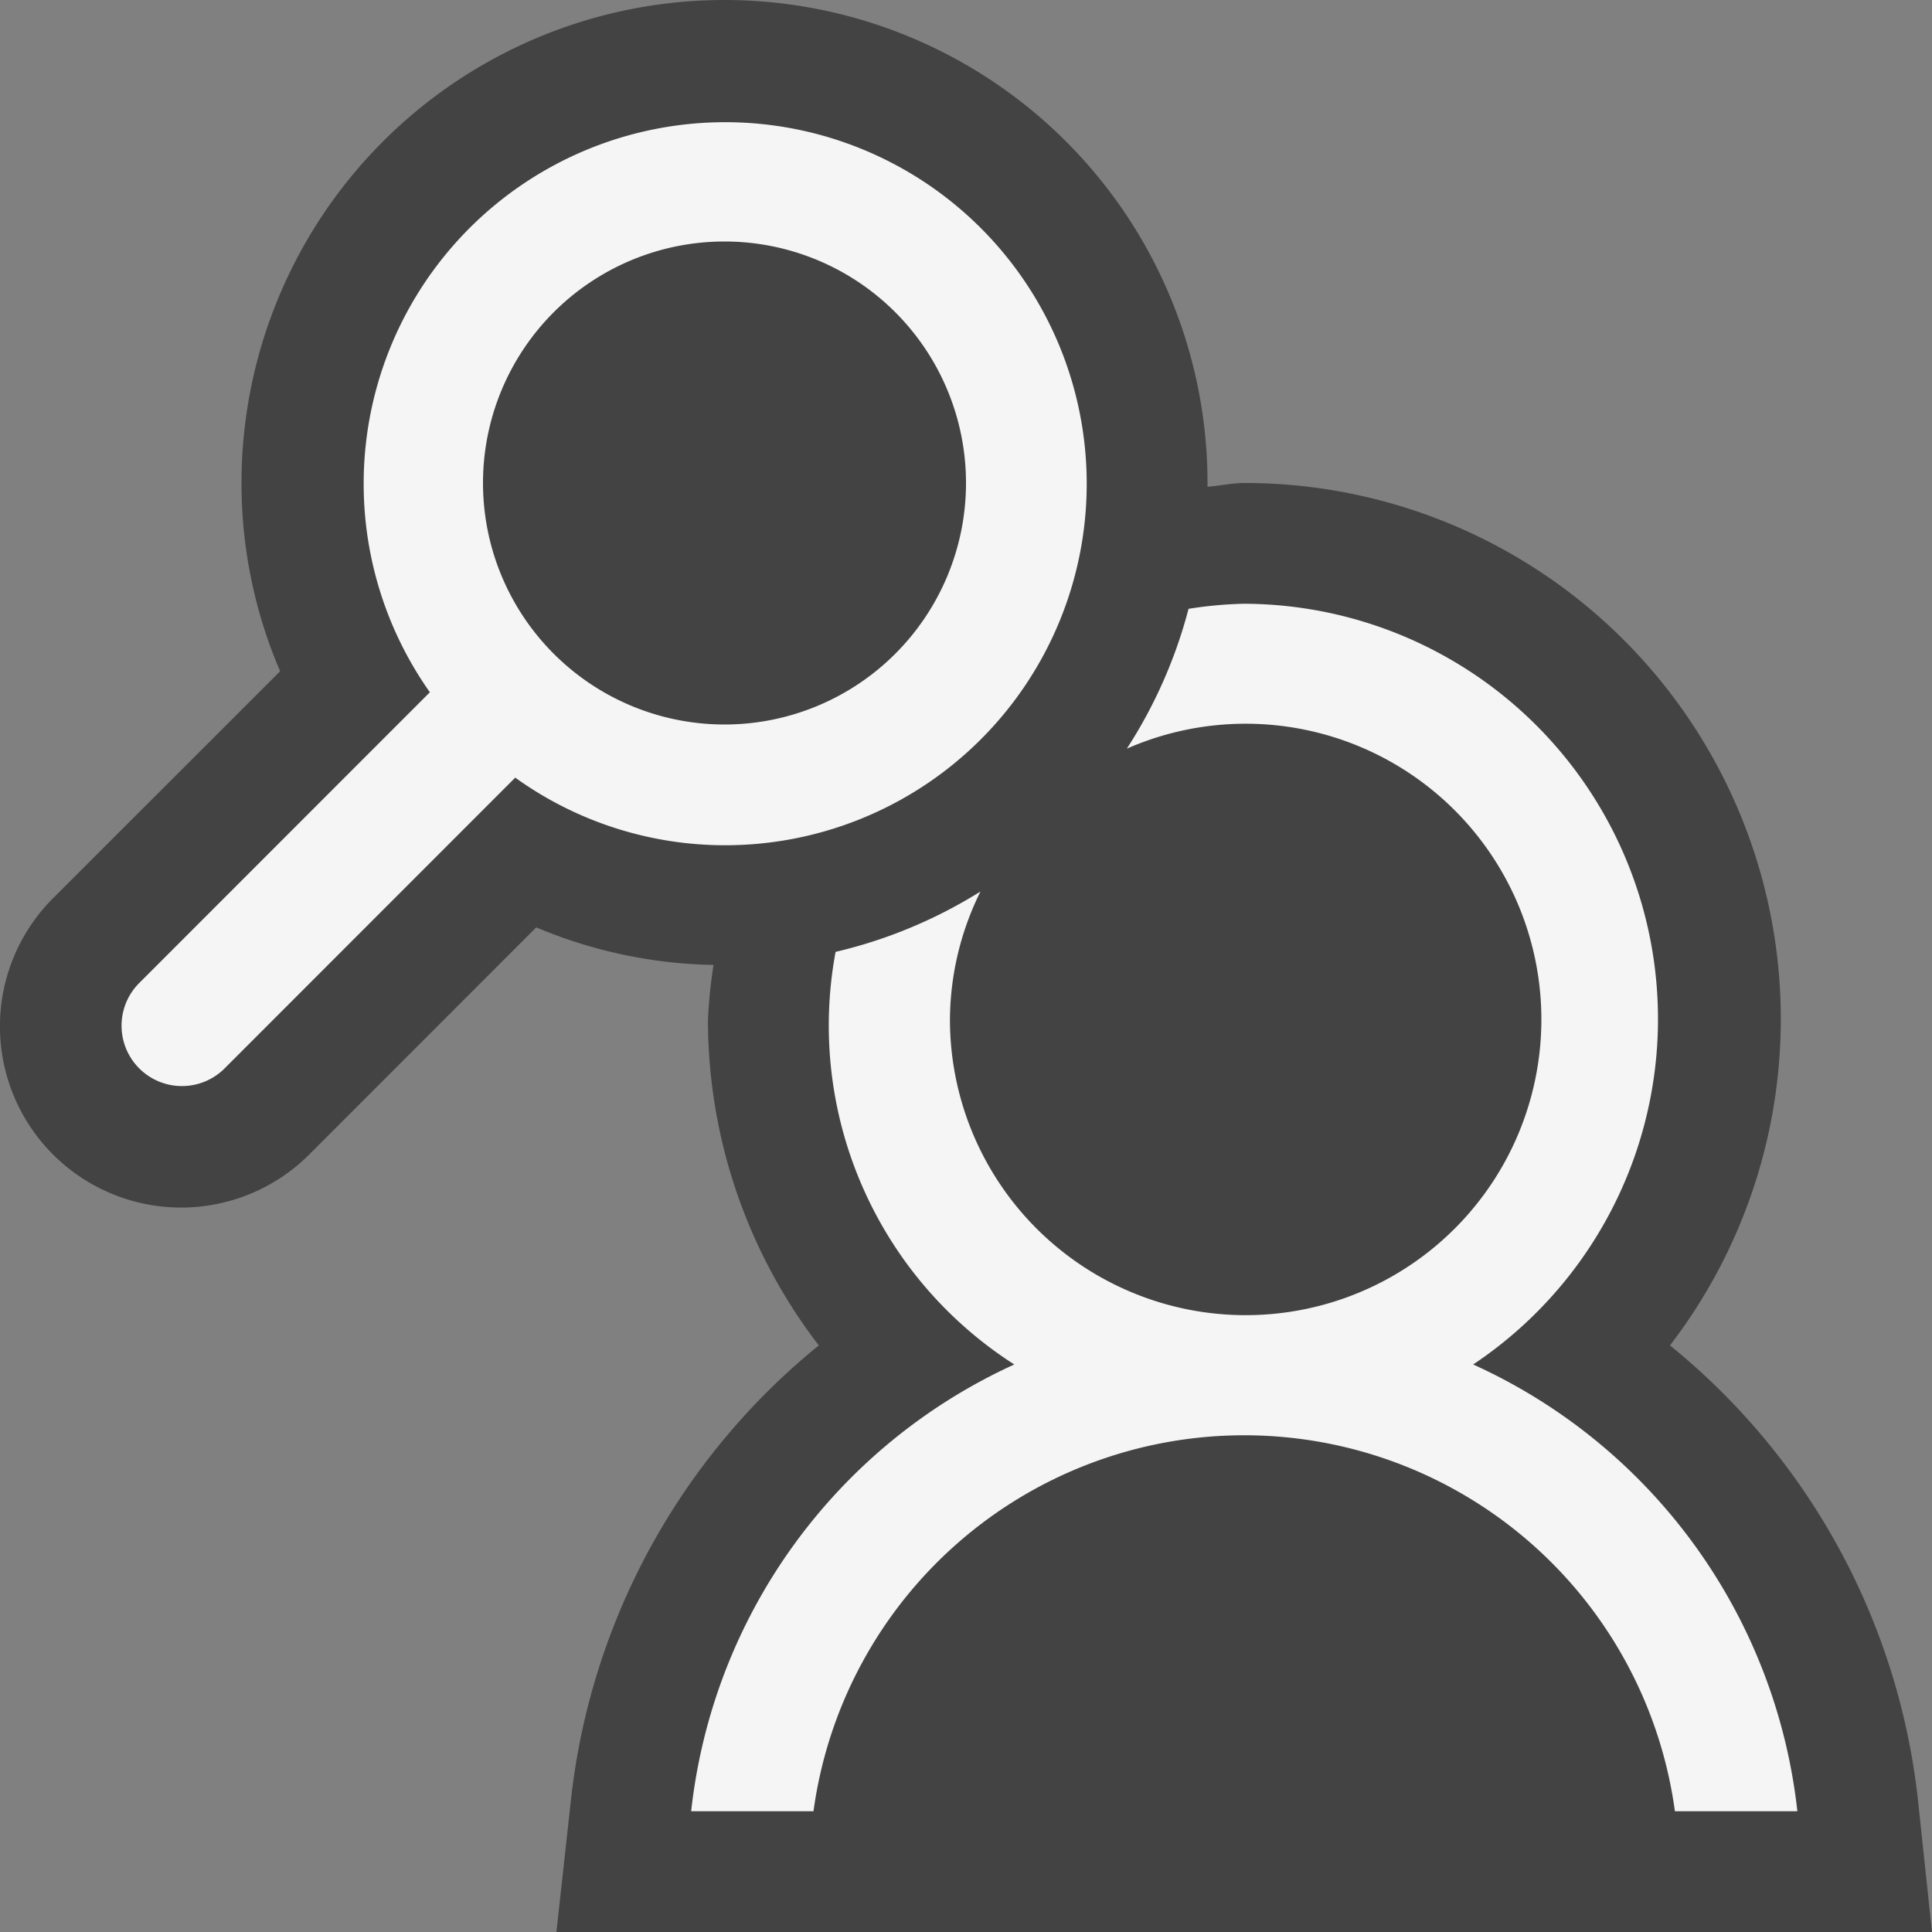 <svg xmlns="http://www.w3.org/2000/svg" viewBox="0 0 16 16"><rect x="0" y="0" width="16" height="16" fill="#808080" stroke="none"/><defs><style>.icon-canvas-transparent,.icon-vs-out{fill:#434343;}.icon-canvas-transparent{opacity:0;}.icon-vs-bg{fill:#f5f5f5;}</style></defs><title>LookupUser_16x</title><g id="canvas"><path class="icon-canvas-transparent" d="M16,0V16H0V0Z"/></g><g id="outline"><path class="icon-vs-out" d="M6.781,11.142a4.426,4.426,0,0,1-.918-2.7,4.343,4.343,0,0,1,.046-.451A3.935,3.935,0,0,1,4.441,7.68L2.561,9.561A1.5,1.5,0,1,1,.439,7.439L2.32,5.559A3.94,3.94,0,0,1,2,4a4,4,0,0,1,8,0c0,.011,0,.021,0,.031.1-.007.2-.031.308-.031a4.439,4.439,0,0,1,3.522,7.142,5.639,5.639,0,0,1,2.052,3.749L16,16H4.608l.122-1.109A5.641,5.641,0,0,1,6.781,11.142Z"/></g><g id="iconBg"><path class="icon-vs-bg" d="M14.885,15H13.871a3.6,3.6,0,0,0-7.134,0H5.724A4.618,4.618,0,0,1,8.4,11.3,3.332,3.332,0,0,1,6.92,7.883a3.967,3.967,0,0,0,1.2-.5,2.413,2.413,0,0,0-.253,1.061A2.449,2.449,0,1,0,9.332,6.2a3.979,3.979,0,0,0,.511-1.158A3.391,3.391,0,0,1,10.3,5a3.439,3.439,0,0,1,1.9,6.3A4.618,4.618,0,0,1,14.885,15ZM6,7a2.975,2.975,0,0,1-1.733-.56L1.854,8.854a.5.5,0,0,1-.707-.707L3.56,5.733A2.994,2.994,0,1,1,6,7ZM6,6A2,2,0,1,0,4,4,2,2,0,0,0,6,6Z"/></g></svg>